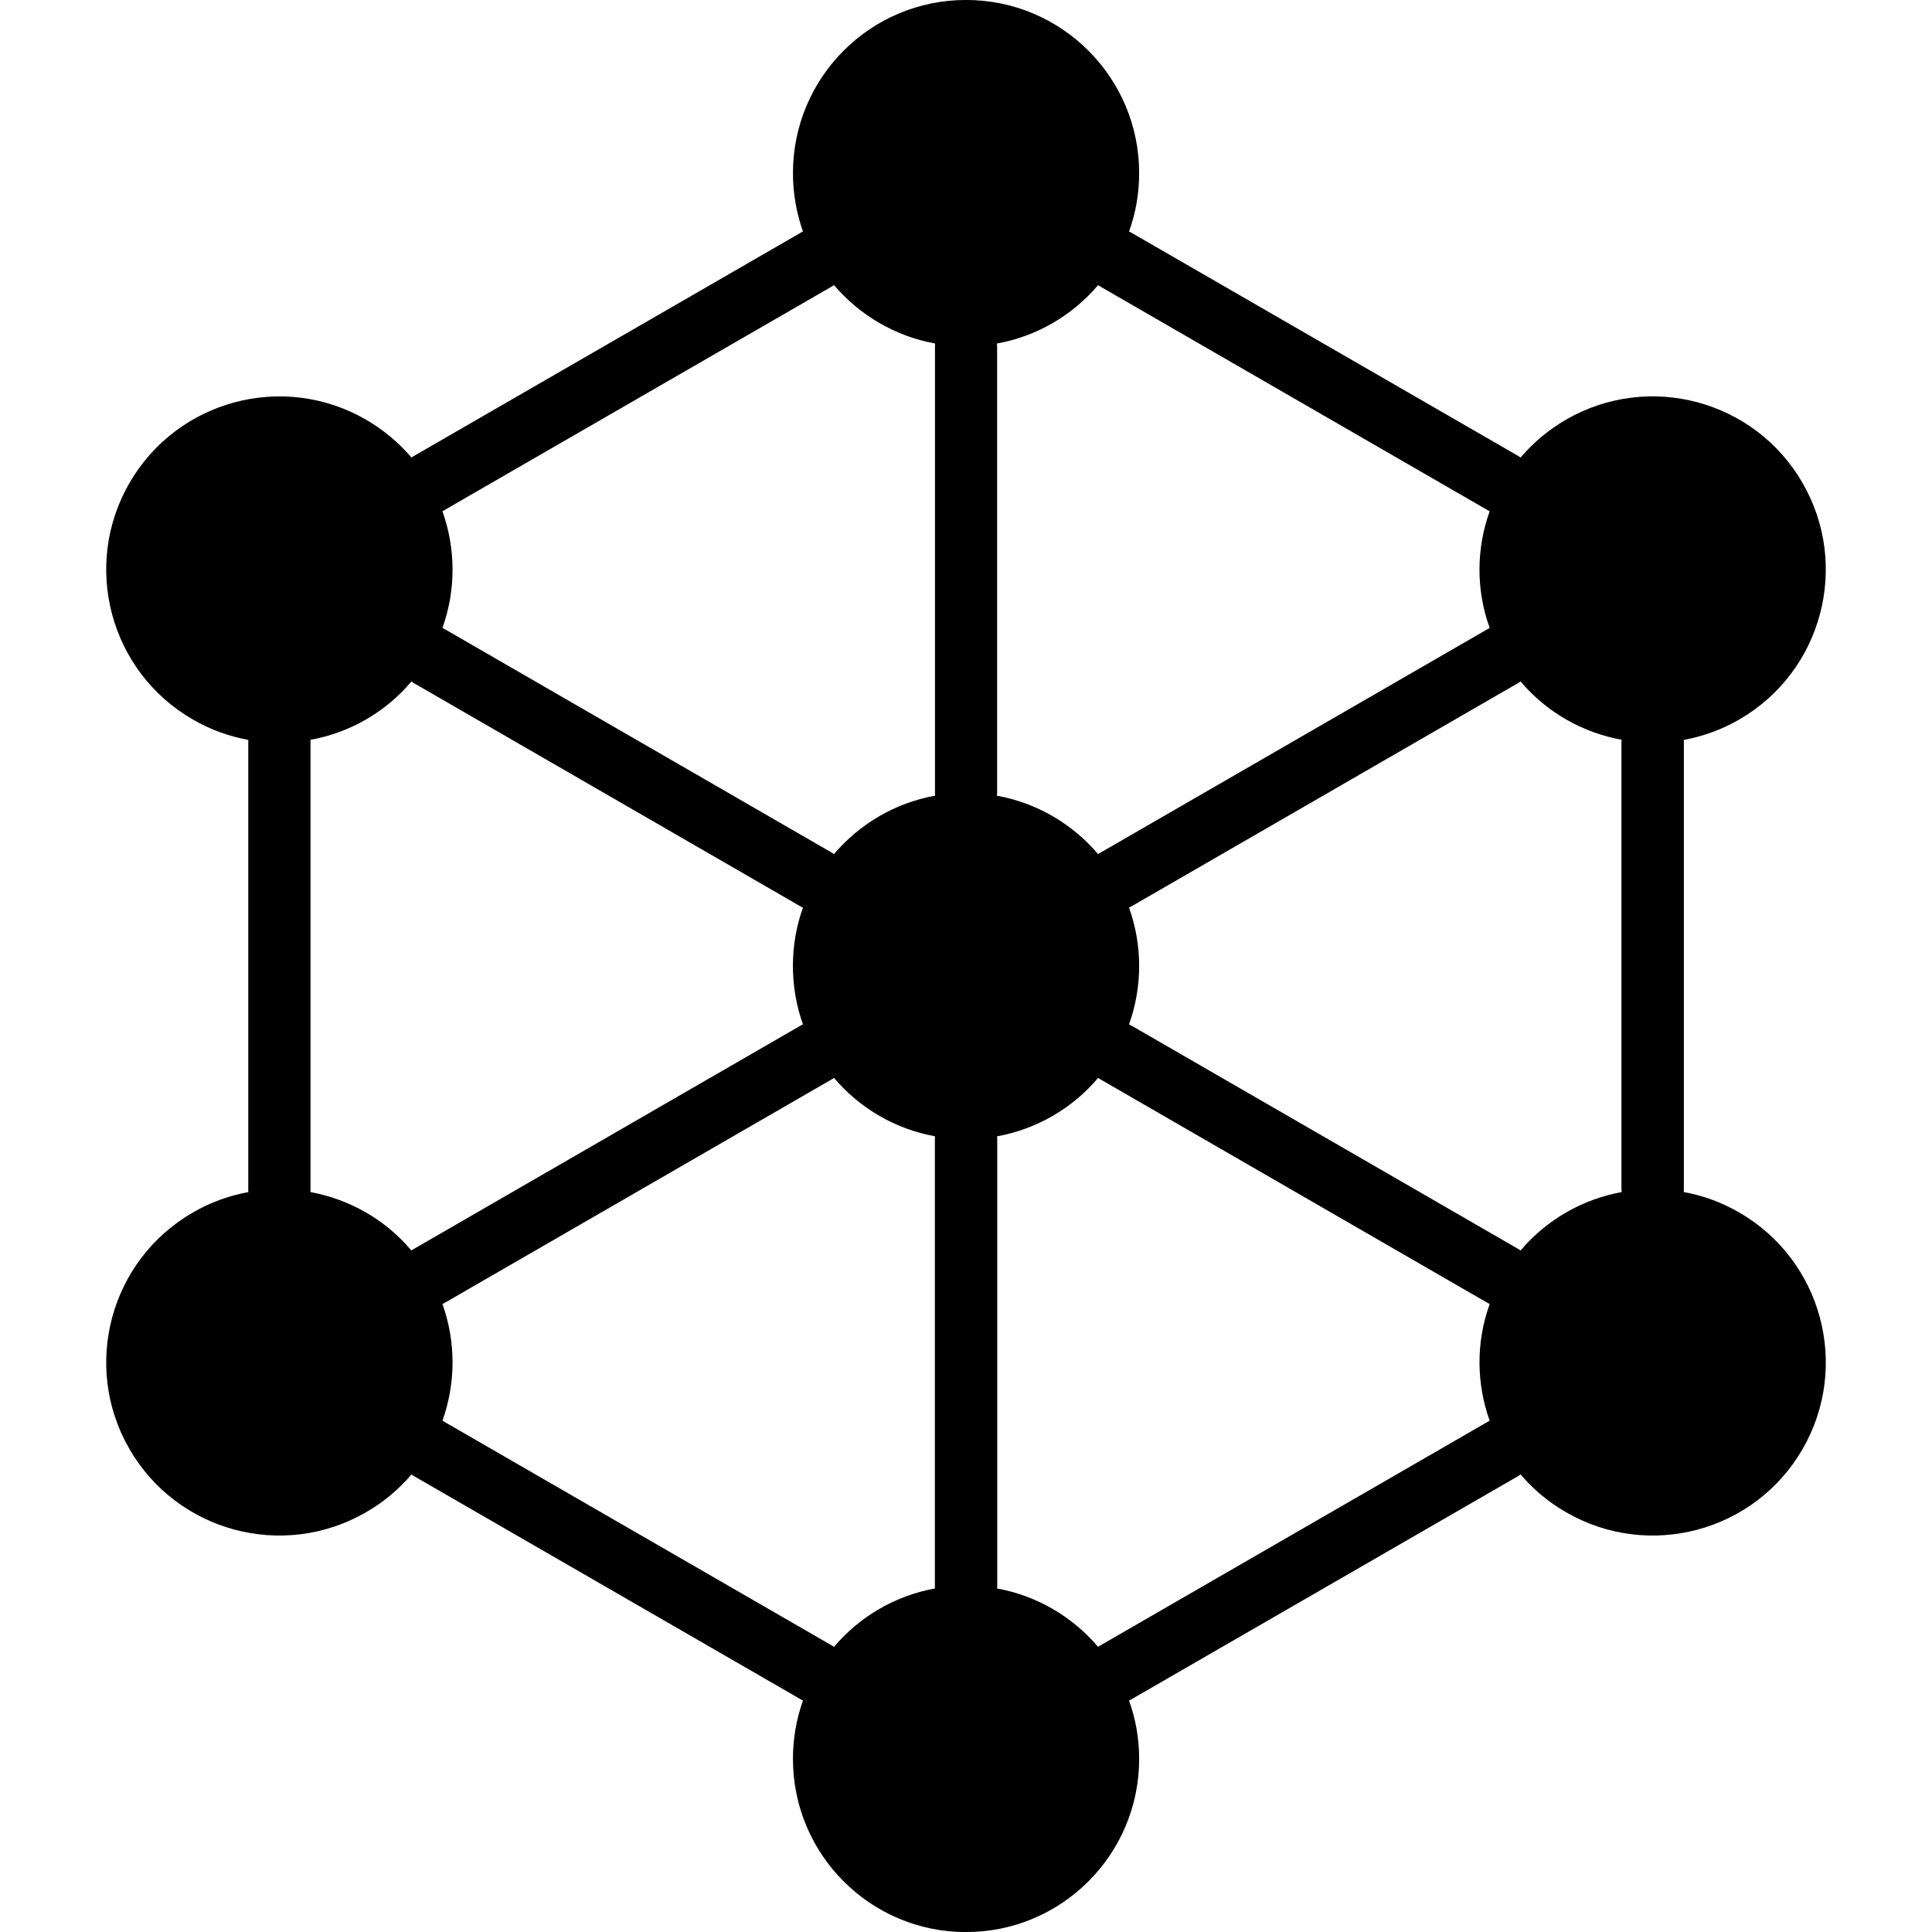 <svg width="512" height="512" viewBox="0 0 512 512" fill="none" xmlns="http://www.w3.org/2000/svg">
<g clip-path="url(#clip0_2007_8422)">
<path d="M460.92 321.32C456.21 318.6 451.25 316.81 446.21 315.91C446.24 315.65 446.24 315.43 446.24 315.17V196.83C446.24 196.57 446.24 196.32 446.21 196.09C451.26 195.15 456.22 193.4 460.92 190.68C482.86 178 490.37 149.94 477.7 128C465.06 106.06 436.99 98.52 415.05 111.19C410.476 113.825 406.39 117.229 402.97 121.25C402.77 121.11 402.57 121 402.37 120.85L299.88 61.7C299.65 61.56 299.43 61.44 299.2 61.36C300.96 56.51 301.89 51.3 301.89 45.88C301.89 20.54 281.34 -0.01 256 -0.01C230.66 -0.01 210.14 20.54 210.14 45.88C210.14 51.29 211.08 56.51 212.8 61.36C212.57 61.44 212.35 61.56 212.15 61.7L109.65 120.86C109.45 121 109.22 121.12 109.05 121.26C105.626 117.243 101.541 113.841 96.97 111.2C75.03 98.53 46.97 106.07 34.3 128.01C21.63 149.95 29.14 178.01 51.11 190.68C55.79 193.4 60.78 195.16 65.82 196.09C65.79 196.32 65.79 196.57 65.79 196.83V315.18C65.79 315.44 65.79 315.66 65.82 315.92C60.77 316.83 55.79 318.61 51.11 321.33C29.14 334 21.63 362.06 34.3 384C46.97 405.94 75.03 413.45 96.97 400.78C101.68 398.09 105.7 394.66 109.05 390.75C109.22 390.89 109.45 391.01 109.65 391.15L212.15 450.31C212.35 450.45 212.57 450.56 212.8 450.65C211.03 455.619 210.13 460.856 210.14 466.13C210.14 491.47 230.66 512.02 256 512.02C281.34 512.02 301.89 491.47 301.89 466.13C301.89 460.69 300.95 455.5 299.2 450.65C299.43 450.57 299.65 450.45 299.88 450.31L402.38 391.15C402.58 391.01 402.78 390.9 402.98 390.75C406.3 394.66 410.35 398.09 415.06 400.78C437 413.45 465.06 405.94 477.71 384C490.37 362.06 482.86 334 460.92 321.32ZM109.02 331.39C102.05 323.11 92.49 317.78 82.26 315.91C82.29 315.68 82.29 315.43 82.29 315.17V196.83C82.29 196.57 82.29 196.32 82.26 196.06C92.49 194.22 102.05 188.89 109.02 180.61C109.22 180.75 109.42 180.89 109.64 181.01L212.14 240.2C212.34 240.31 212.56 240.43 212.79 240.54C211.06 245.36 210.13 250.57 210.13 255.99C210.13 261.43 211.07 266.65 212.79 271.47C212.56 271.58 212.34 271.7 212.14 271.81L109.64 331C109.42 331.1 109.22 331.25 109.02 331.39ZM247.78 420.96C237.12 422.89 227.74 428.5 221.02 436.44C220.82 436.3 220.62 436.16 220.4 436.04L117.9 376.88C117.7 376.74 117.47 376.63 117.25 376.51C120.74 366.73 120.91 355.79 117.25 345.58C117.48 345.47 117.7 345.35 117.9 345.24L220.4 286.05C220.63 285.94 220.83 285.79 221.02 285.65C227.74 293.59 237.12 299.2 247.78 301.13C247.75 301.38 247.75 301.61 247.75 301.87V420.22C247.75 420.48 247.75 420.74 247.78 420.96ZM247.81 210.86C237.15 212.79 227.77 218.4 221.02 226.34C220.82 226.2 220.62 226.06 220.4 225.94L117.9 166.75C117.7 166.64 117.47 166.5 117.25 166.41C120.91 156.2 120.74 145.26 117.25 135.48C117.48 135.37 117.7 135.25 117.9 135.11L220.4 75.95C220.63 75.81 220.83 75.69 221.02 75.55C227.77 83.49 237.15 89.1 247.81 91.03C247.81 91.26 247.78 91.51 247.78 91.74V210.12C247.78 210.35 247.81 210.6 247.81 210.86ZM264.19 91.04C274.88 89.11 284.26 83.5 291.01 75.56C291.21 75.7 291.41 75.81 291.63 75.96L394.1 135.12C394.33 135.26 394.55 135.38 394.78 135.49C391.26 145.27 391.09 156.21 394.78 166.42C394.55 166.53 394.35 166.65 394.16 166.76L291.66 225.95C291.43 226.06 291.21 226.2 291.01 226.35C284.26 218.41 274.88 212.8 264.19 210.87C264.22 210.62 264.25 210.36 264.25 210.13V91.75C264.25 91.52 264.22 91.26 264.19 91.04ZM394.78 376.51C394.55 376.62 394.33 376.74 394.1 376.88L291.63 436.04C291.4 436.15 291.2 436.29 291.01 436.44C284.26 428.5 274.88 422.89 264.22 420.96C264.25 420.73 264.28 420.48 264.28 420.22V301.88C264.28 301.63 264.25 301.4 264.22 301.14C274.678 299.25 284.15 293.777 291.01 285.66C291.21 285.8 291.43 285.94 291.66 286.06L394.16 345.25C394.36 345.36 394.56 345.48 394.78 345.59C391.1 355.77 391.27 366.71 394.78 376.51ZM429.76 315.91C419.53 317.78 409.97 323.11 402.97 331.39C402.77 331.25 402.54 331.11 402.35 330.99L299.85 271.8C299.62 271.69 299.43 271.57 299.2 271.49C300.981 266.513 301.891 261.266 301.89 255.98C301.89 250.57 300.93 245.35 299.2 240.5C299.43 240.42 299.63 240.3 299.85 240.19L402.35 181C402.55 180.89 402.78 180.74 402.97 180.6C409.97 188.88 419.52 194.18 429.76 196.05C429.73 196.3 429.7 196.56 429.7 196.82V315.17C429.71 315.43 429.74 315.68 429.76 315.91Z" fill="black"/>
</g>
<defs>
<clipPath id="clip0_2007_8422">
<rect width="512" height="512" fill="white"/>
</clipPath>
</defs>
</svg>

